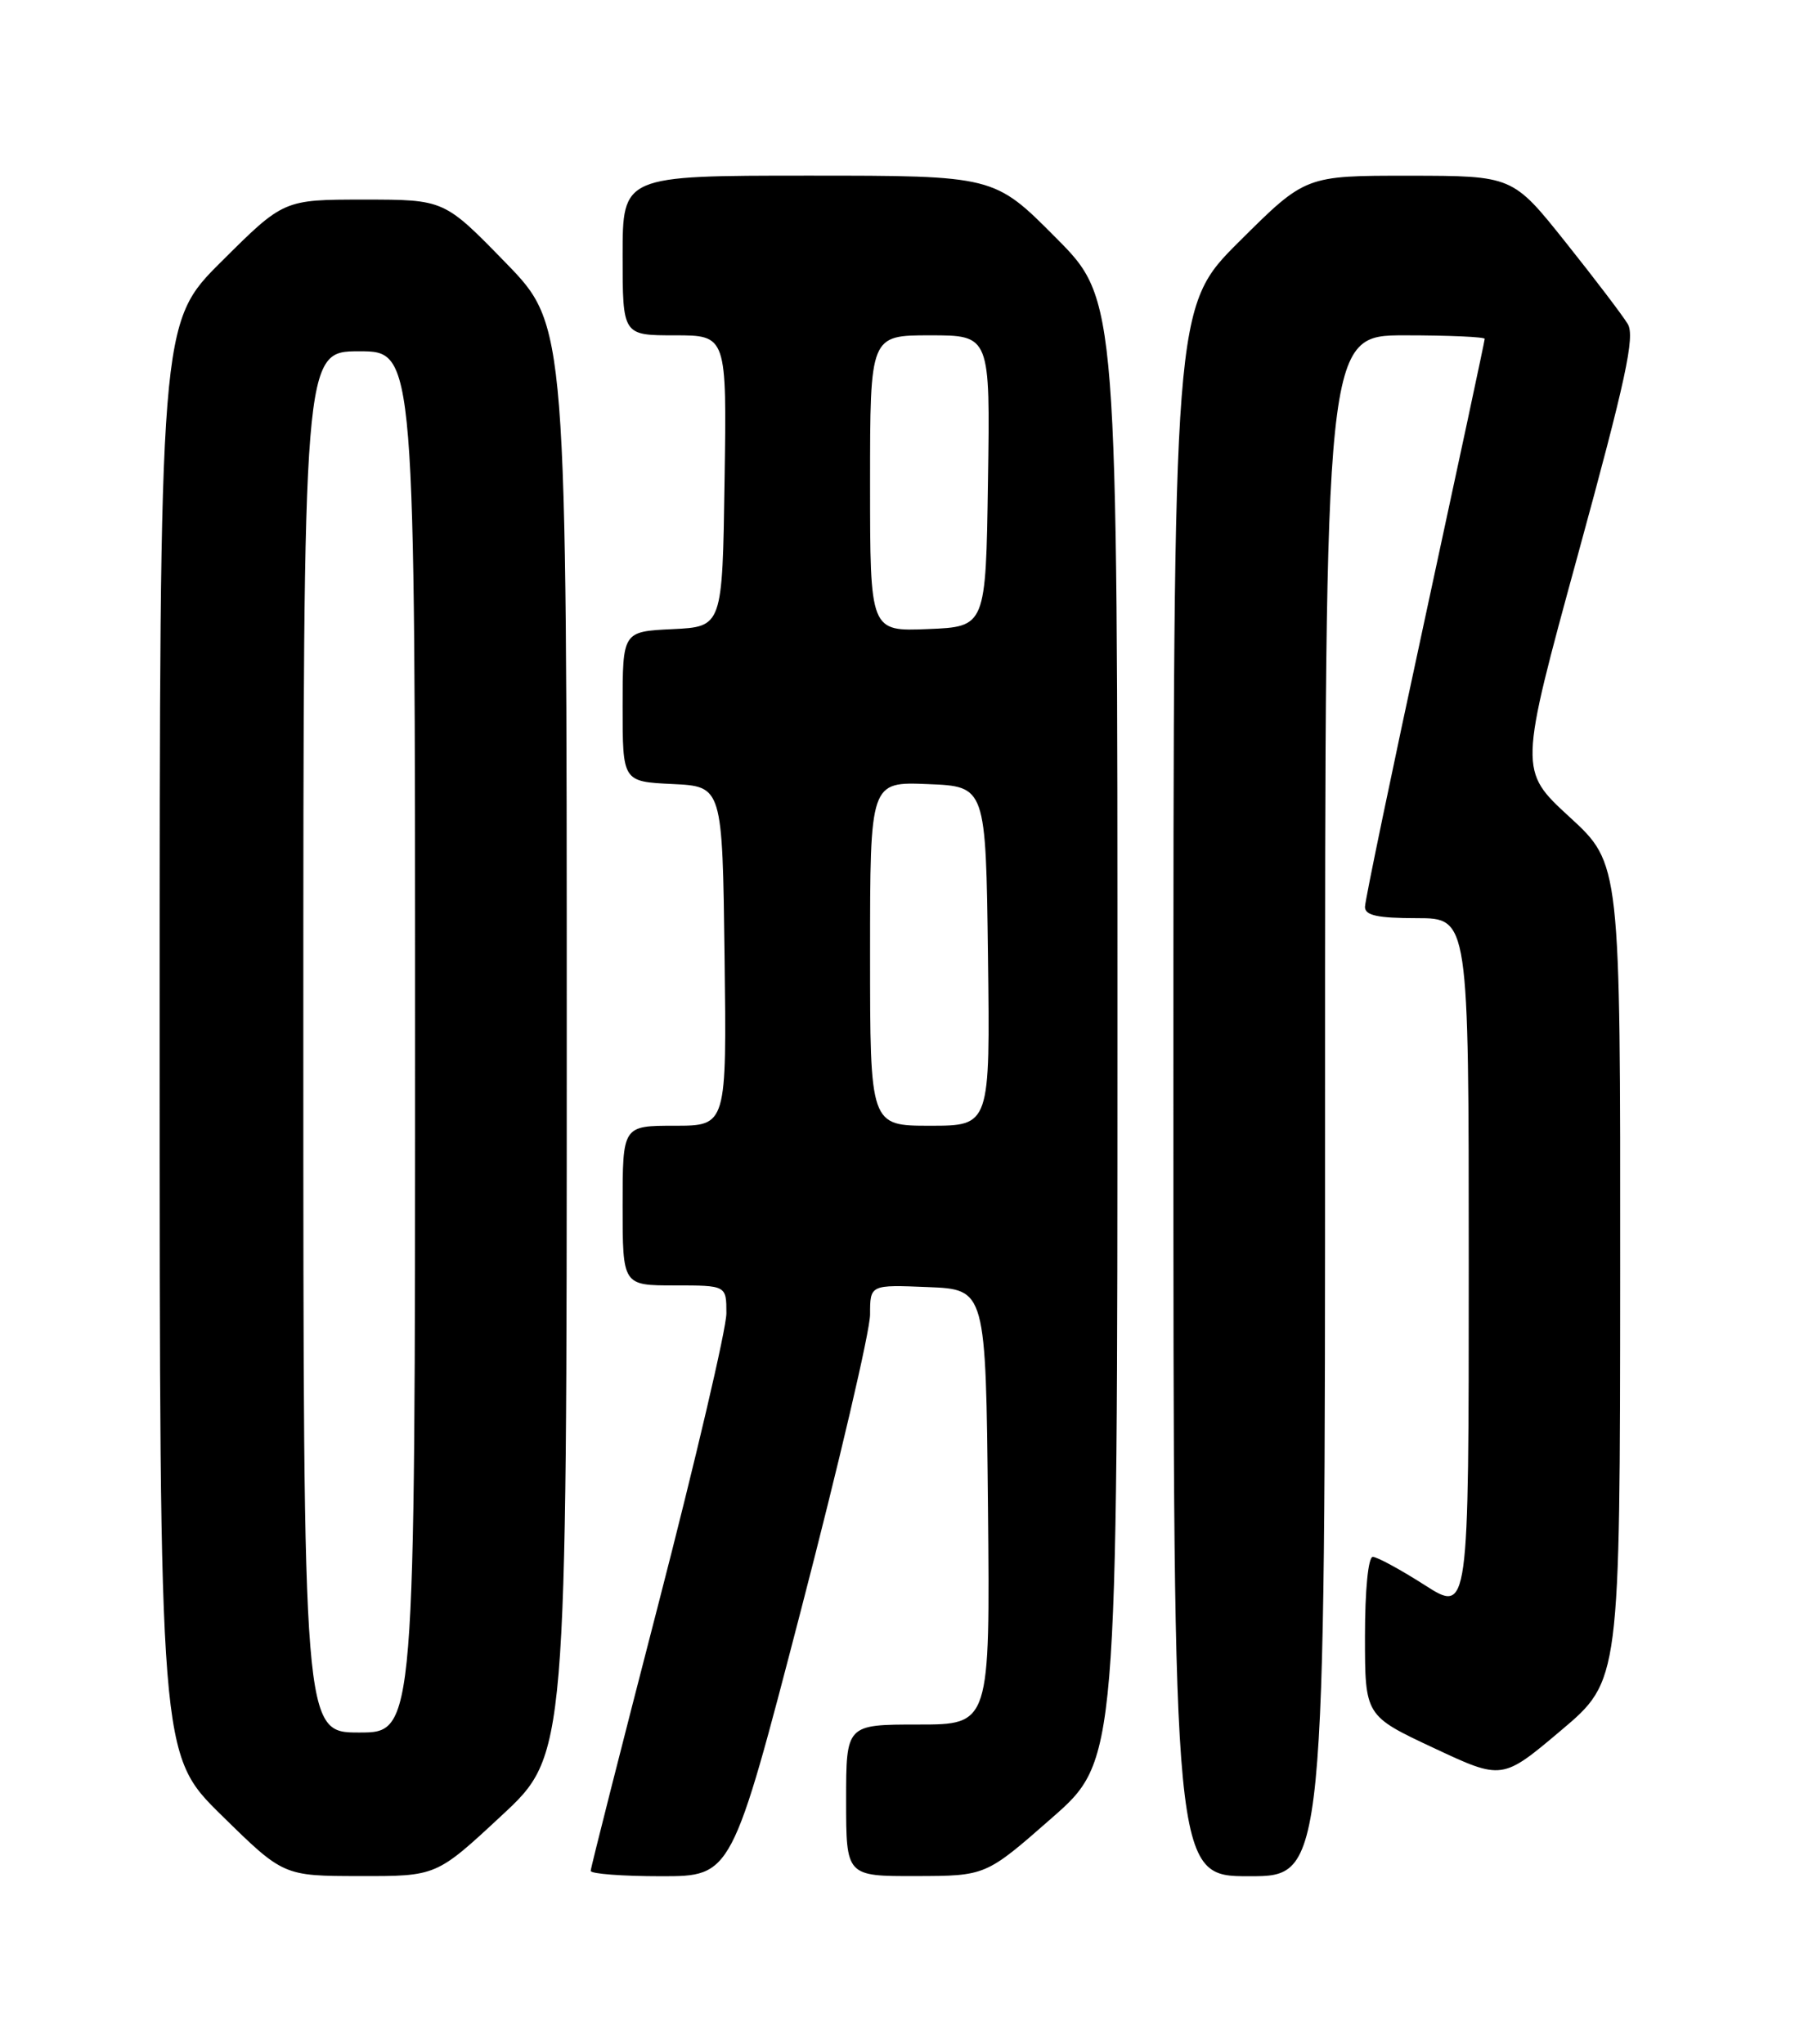 <?xml version="1.0" encoding="UTF-8" standalone="no"?>
<!DOCTYPE svg PUBLIC "-//W3C//DTD SVG 1.1//EN" "http://www.w3.org/Graphics/SVG/1.1/DTD/svg11.dtd" >
<svg xmlns="http://www.w3.org/2000/svg" xmlns:xlink="http://www.w3.org/1999/xlink" version="1.1" viewBox="0 0 226 256">
 <g >
 <path fill="currentColor"
d=" M 62.83 227.41 C 71.00 219.83 71.00 219.83 71.00 130.30 C 71.00 40.77 71.00 40.77 63.33 32.89 C 55.65 25.00 55.65 25.00 45.60 25.00 C 35.54 25.00 35.54 25.00 27.77 32.73 C 20.00 40.45 20.00 40.45 20.00 130.10 C 20.00 219.75 20.00 219.75 27.75 227.36 C 35.50 234.97 35.50 234.97 45.08 234.98 C 54.67 235.00 54.67 235.00 62.83 227.41 Z  M 100.34 201.68 C 105.10 183.36 109.00 166.69 109.00 164.64 C 109.00 160.91 109.00 160.91 116.25 161.21 C 123.50 161.50 123.50 161.50 123.77 188.75 C 124.03 216.00 124.03 216.00 115.02 216.00 C 106.00 216.00 106.00 216.00 106.00 225.50 C 106.00 235.00 106.00 235.00 114.75 234.98 C 123.50 234.96 123.50 234.96 131.74 227.73 C 139.99 220.50 139.99 220.50 139.99 129.02 C 140.00 37.54 140.00 37.54 132.27 29.77 C 124.55 22.00 124.55 22.00 101.27 22.00 C 78.00 22.00 78.00 22.00 78.00 32.00 C 78.00 42.00 78.00 42.00 84.52 42.00 C 91.05 42.00 91.05 42.00 90.77 60.25 C 90.50 78.50 90.50 78.50 84.25 78.80 C 78.00 79.10 78.00 79.10 78.00 88.50 C 78.00 97.90 78.00 97.90 84.25 98.20 C 90.50 98.50 90.50 98.50 90.77 119.75 C 91.04 141.00 91.04 141.00 84.52 141.00 C 78.00 141.00 78.00 141.00 78.00 151.00 C 78.00 161.00 78.00 161.00 84.50 161.00 C 91.00 161.00 91.00 161.00 91.00 164.49 C 91.00 166.41 87.17 182.76 82.50 200.83 C 77.83 218.89 74.00 233.97 74.00 234.33 C 74.00 234.70 77.98 235.00 82.84 235.00 C 91.68 235.00 91.68 235.00 100.34 201.68 Z  M 166.00 138.50 C 166.00 42.00 166.00 42.00 176.00 42.00 C 181.50 42.00 186.00 42.20 186.00 42.44 C 186.00 42.68 182.62 58.47 178.50 77.53 C 174.38 96.59 171.00 112.82 171.00 113.59 C 171.00 114.66 172.58 115.00 177.50 115.00 C 184.00 115.00 184.00 115.00 184.00 158.53 C 184.00 202.06 184.00 202.06 178.48 198.53 C 175.44 196.59 172.52 195.00 171.98 195.00 C 171.41 195.00 171.00 199.12 171.00 204.95 C 171.00 214.90 171.00 214.90 179.60 218.93 C 188.19 222.96 188.19 222.96 195.57 216.73 C 202.95 210.50 202.95 210.50 202.97 159.34 C 203.00 108.18 203.00 108.18 196.64 102.34 C 190.28 96.50 190.28 96.50 197.67 69.50 C 203.68 47.55 204.85 42.14 203.92 40.58 C 203.29 39.53 199.79 34.92 196.14 30.35 C 189.50 22.02 189.50 22.02 176.52 22.01 C 163.54 22.00 163.54 22.00 155.27 30.23 C 147.00 38.46 147.00 38.46 147.00 136.73 C 147.00 235.00 147.00 235.00 156.50 235.00 C 166.00 235.00 166.00 235.00 166.00 138.50 Z  M 38.00 130.50 C 38.00 44.00 38.00 44.00 45.00 44.00 C 52.00 44.00 52.00 44.00 52.00 130.50 C 52.00 217.00 52.00 217.00 45.00 217.00 C 38.00 217.00 38.00 217.00 38.00 130.50 Z  M 109.00 119.46 C 109.00 97.91 109.00 97.91 116.25 98.21 C 123.50 98.50 123.50 98.50 123.77 119.75 C 124.04 141.00 124.04 141.00 116.52 141.00 C 109.00 141.00 109.00 141.00 109.00 119.46 Z  M 109.00 60.54 C 109.00 42.00 109.00 42.00 116.52 42.00 C 124.05 42.00 124.05 42.00 123.77 60.25 C 123.50 78.50 123.50 78.50 116.25 78.79 C 109.00 79.09 109.00 79.09 109.00 60.54 Z "/>
</g>
</svg>